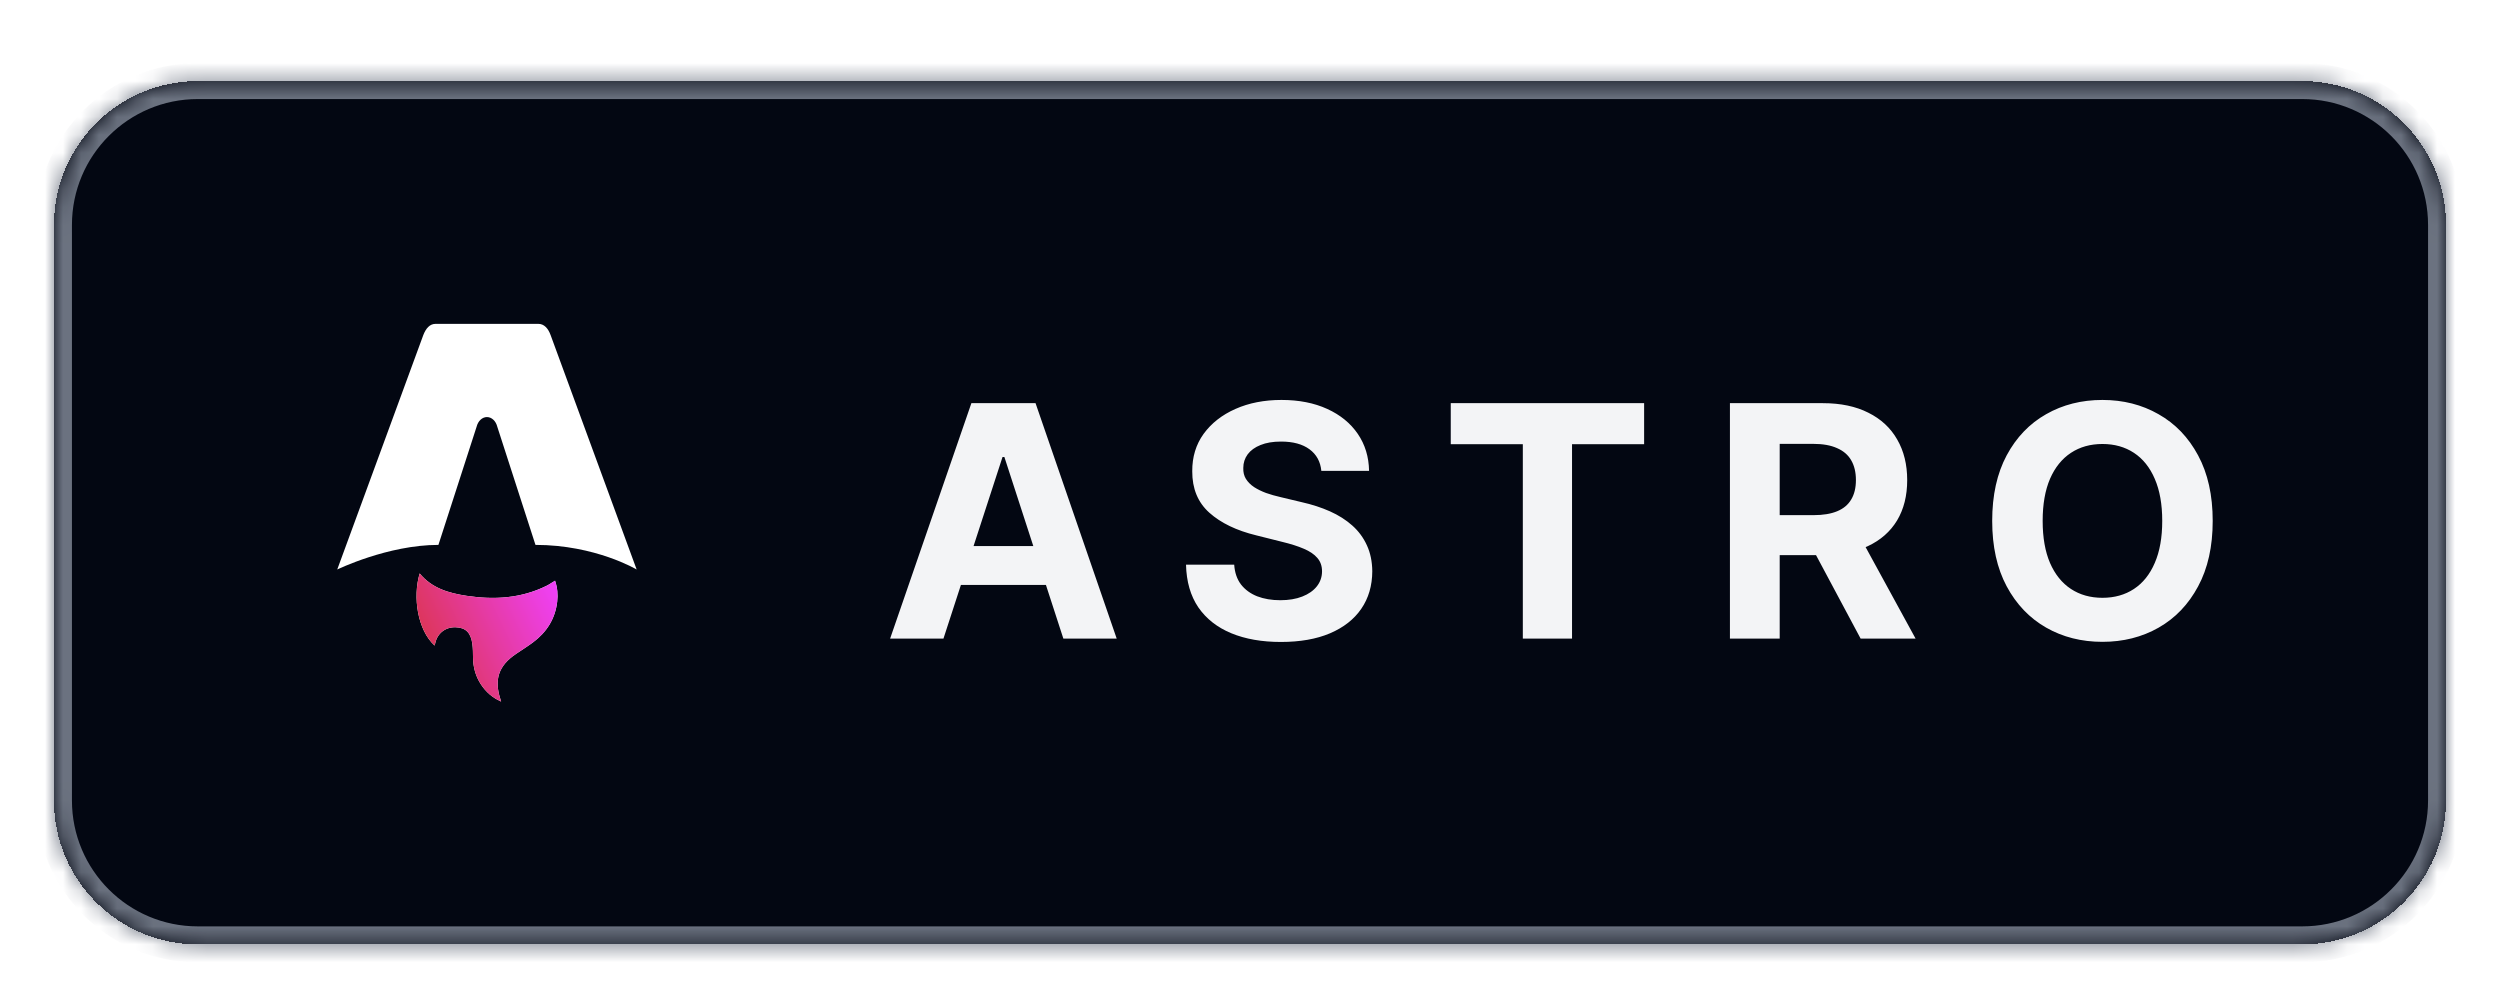 <svg width="139" height="55" viewBox="0 0 139 55" fill="none" xmlns="http://www.w3.org/2000/svg">
<g filter="url(#filter0_dd_5348_33002)">
<mask id="path-1-inside-1_5348_33002" fill="white">
<path d="M3 10.507C3 6.089 6.582 2.507 11 2.507H128C132.418 2.507 136 6.089 136 10.507V42.507C136 46.926 132.418 50.507 128 50.507H11C6.582 50.507 3 46.926 3 42.507V10.507Z"/>
</mask>
<path d="M3 10.507C3 6.089 6.582 2.507 11 2.507H128C132.418 2.507 136 6.089 136 10.507V42.507C136 46.926 132.418 50.507 128 50.507H11C6.582 50.507 3 46.926 3 42.507V10.507Z" fill="#030712" shape-rendering="crispEdges"/>
<path d="M11 2.507V3.507H128V2.507V1.507H11V2.507ZM136 10.507H135V42.507H136H137V10.507H136ZM128 50.507V49.507H11V50.507V51.507H128V50.507ZM3 42.507H4V10.507H3H2V42.507H3ZM11 50.507V49.507C7.134 49.507 4 46.373 4 42.507H3H2C2 47.478 6.029 51.507 11 51.507V50.507ZM136 42.507H135C135 46.373 131.866 49.507 128 49.507V50.507V51.507C132.971 51.507 137 47.478 137 42.507H136ZM128 2.507V3.507C131.866 3.507 135 6.641 135 10.507H136H137C137 5.537 132.971 1.507 128 1.507V2.507ZM11 2.507V1.507C6.029 1.507 2 5.537 2 10.507H3H4C4 6.641 7.134 3.507 11 3.507V2.507Z" fill="#6B7280" mask="url(#path-1-inside-1_5348_33002)"/>
<g clip-path="url(#clip0_5348_33002)">
<path d="M24.165 33.894C23.216 33.027 22.939 31.205 23.334 29.884C24.02 30.717 24.969 30.98 25.953 31.129C27.471 31.359 28.963 31.273 30.373 30.579C30.535 30.5 30.684 30.394 30.86 30.287C30.992 30.671 31.027 31.059 30.981 31.453C30.868 32.414 30.39 33.156 29.63 33.719C29.325 33.944 29.004 34.145 28.689 34.358C27.724 35.01 27.463 35.775 27.826 36.887C27.835 36.914 27.842 36.941 27.862 37.007C27.369 36.787 27.009 36.466 26.735 36.044C26.445 35.598 26.308 35.105 26.3 34.572C26.297 34.312 26.297 34.051 26.262 33.795C26.177 33.171 25.884 32.892 25.332 32.876C24.766 32.859 24.318 33.209 24.199 33.76C24.19 33.803 24.177 33.844 24.164 33.894L24.165 33.894Z" fill="white"/>
<path d="M24.165 33.894C23.216 33.027 22.939 31.205 23.334 29.884C24.02 30.717 24.969 30.98 25.953 31.129C27.471 31.359 28.963 31.273 30.373 30.579C30.535 30.5 30.684 30.394 30.86 30.287C30.992 30.671 31.027 31.059 30.981 31.453C30.868 32.414 30.39 33.156 29.63 33.719C29.325 33.944 29.004 34.145 28.689 34.358C27.724 35.01 27.463 35.775 27.826 36.887C27.835 36.914 27.842 36.941 27.862 37.007C27.369 36.787 27.009 36.466 26.735 36.044C26.445 35.598 26.308 35.105 26.3 34.572C26.297 34.312 26.297 34.051 26.262 33.795C26.177 33.171 25.884 32.892 25.332 32.876C24.766 32.859 24.318 33.209 24.199 33.76C24.19 33.803 24.177 33.844 24.164 33.894L24.165 33.894Z" fill="url(#paint0_linear_5348_33002)"/>
<path d="M18.75 29.665C18.75 29.665 21.559 28.296 24.376 28.296L26.5 21.723C26.58 21.405 26.812 21.189 27.074 21.189C27.336 21.189 27.569 21.405 27.648 21.723L29.772 28.296C33.108 28.296 35.398 29.665 35.398 29.665C35.398 29.665 30.627 16.665 30.617 16.639C30.48 16.255 30.249 16.007 29.938 16.007H24.212C23.9 16.007 23.678 16.255 23.532 16.639C23.521 16.665 18.75 29.665 18.75 29.665Z" fill="white"/>
</g>
<path d="M52.456 33.507H49.49L54.009 20.416H57.576L62.089 33.507H59.123L55.843 23.408H55.741L52.456 33.507ZM52.27 28.362H59.276V30.522H52.27V28.362ZM73.467 24.181C73.416 23.666 73.196 23.265 72.808 22.98C72.421 22.694 71.894 22.551 71.23 22.551C70.778 22.551 70.397 22.615 70.085 22.743C69.774 22.867 69.536 23.039 69.37 23.261C69.208 23.483 69.127 23.734 69.127 24.015C69.118 24.25 69.167 24.454 69.274 24.629C69.385 24.803 69.536 24.955 69.728 25.083C69.919 25.206 70.141 25.315 70.392 25.409C70.644 25.498 70.912 25.575 71.198 25.639L72.374 25.92C72.945 26.048 73.469 26.218 73.946 26.431C74.424 26.644 74.837 26.907 75.186 27.218C75.536 27.529 75.806 27.895 75.998 28.317C76.194 28.739 76.294 29.223 76.299 29.768C76.294 30.569 76.09 31.264 75.685 31.852C75.284 32.436 74.705 32.889 73.946 33.213C73.192 33.533 72.282 33.693 71.217 33.693C70.16 33.693 69.24 33.531 68.456 33.207C67.676 32.883 67.066 32.404 66.627 31.769C66.193 31.13 65.965 30.339 65.943 29.397H68.622C68.651 29.836 68.777 30.203 68.999 30.497C69.225 30.786 69.525 31.006 69.9 31.155C70.279 31.3 70.708 31.372 71.185 31.372C71.654 31.372 72.061 31.304 72.406 31.168C72.755 31.032 73.026 30.842 73.218 30.599C73.409 30.356 73.505 30.077 73.505 29.762C73.505 29.468 73.418 29.22 73.243 29.02C73.073 28.82 72.821 28.649 72.489 28.509C72.161 28.368 71.758 28.24 71.281 28.125L69.855 27.767C68.752 27.499 67.88 27.079 67.241 26.508C66.602 25.937 66.284 25.168 66.289 24.201C66.284 23.408 66.495 22.715 66.921 22.123C67.352 21.531 67.942 21.068 68.692 20.736C69.442 20.404 70.294 20.237 71.249 20.237C72.22 20.237 73.068 20.404 73.793 20.736C74.522 21.068 75.088 21.531 75.493 22.123C75.898 22.715 76.107 23.401 76.12 24.181H73.467ZM80.662 22.698V20.416H91.413V22.698H87.405V33.507H84.669V22.698H80.662ZM96.184 33.507V20.416H101.348C102.337 20.416 103.181 20.593 103.88 20.947C104.583 21.296 105.118 21.793 105.484 22.436C105.855 23.076 106.04 23.828 106.04 24.693C106.04 25.562 105.853 26.31 105.478 26.936C105.103 27.558 104.559 28.036 103.848 28.368C103.14 28.701 102.284 28.867 101.278 28.867H97.82V26.642H100.831C101.359 26.642 101.798 26.57 102.147 26.425C102.497 26.28 102.757 26.063 102.927 25.773C103.102 25.483 103.189 25.123 103.189 24.693C103.189 24.258 103.102 23.892 102.927 23.593C102.757 23.295 102.495 23.069 102.141 22.916C101.792 22.758 101.351 22.679 100.818 22.679H98.951V33.507H96.184ZM103.253 27.55L106.507 33.507H103.451L100.268 27.55H103.253ZM123.026 26.962C123.026 28.389 122.755 29.604 122.214 30.605C121.677 31.607 120.944 32.372 120.015 32.9C119.091 33.424 118.051 33.686 116.896 33.686C115.733 33.686 114.689 33.422 113.764 32.894C112.839 32.365 112.108 31.6 111.571 30.599C111.035 29.598 110.766 28.385 110.766 26.962C110.766 25.534 111.035 24.32 111.571 23.318C112.108 22.317 112.839 21.554 113.764 21.03C114.689 20.502 115.733 20.237 116.896 20.237C118.051 20.237 119.091 20.502 120.015 21.03C120.944 21.554 121.677 22.317 122.214 23.318C122.755 24.32 123.026 25.534 123.026 26.962ZM120.22 26.962C120.22 26.037 120.081 25.257 119.804 24.622C119.532 23.987 119.146 23.506 118.647 23.178C118.149 22.85 117.565 22.686 116.896 22.686C116.227 22.686 115.643 22.85 115.145 23.178C114.646 23.506 114.258 23.987 113.981 24.622C113.709 25.257 113.572 26.037 113.572 26.962C113.572 27.887 113.709 28.666 113.981 29.301C114.258 29.936 114.646 30.418 115.145 30.746C115.643 31.074 116.227 31.238 116.896 31.238C117.565 31.238 118.149 31.074 118.647 30.746C119.146 30.418 119.532 29.936 119.804 29.301C120.081 28.666 120.22 27.887 120.22 26.962Z" fill="#F3F4F6"/>
</g>
<defs>
<filter id="filter0_dd_5348_33002" x="0" y="0.507" width="139" height="54" filterUnits="userSpaceOnUse" color-interpolation-filters="sRGB">
<feFlood flood-opacity="0" result="BackgroundImageFix"/>
<feColorMatrix in="SourceAlpha" type="matrix" values="0 0 0 0 0 0 0 0 0 0 0 0 0 0 0 0 0 0 127 0" result="hardAlpha"/>
<feOffset dy="1"/>
<feGaussianBlur stdDeviation="1.5"/>
<feComposite in2="hardAlpha" operator="out"/>
<feColorMatrix type="matrix" values="0 0 0 0 0 0 0 0 0 0 0 0 0 0 0 0 0 0 0.1 0"/>
<feBlend mode="normal" in2="BackgroundImageFix" result="effect1_dropShadow_5348_33002"/>
<feColorMatrix in="SourceAlpha" type="matrix" values="0 0 0 0 0 0 0 0 0 0 0 0 0 0 0 0 0 0 127 0" result="hardAlpha"/>
<feMorphology radius="1" operator="erode" in="SourceAlpha" result="effect2_dropShadow_5348_33002"/>
<feOffset dy="1"/>
<feGaussianBlur stdDeviation="1"/>
<feColorMatrix type="matrix" values="0 0 0 0 0 0 0 0 0 0 0 0 0 0 0 0 0 0 0.1 0"/>
<feBlend mode="normal" in2="effect1_dropShadow_5348_33002" result="effect2_dropShadow_5348_33002"/>
<feBlend mode="normal" in="SourceGraphic" in2="effect2_dropShadow_5348_33002" result="shape"/>
</filter>
<linearGradient id="paint0_linear_5348_33002" x1="23.16" y1="37.007" x2="32.321" y2="32.679" gradientUnits="userSpaceOnUse">
<stop stop-color="#D83333"/>
<stop offset="1" stop-color="#F041FF"/>
</linearGradient>
<clipPath id="clip0_5348_33002">
<rect width="16.682" height="21" fill="white" transform="translate(18.75 16.007)"/>
</clipPath>
</defs>
</svg>
